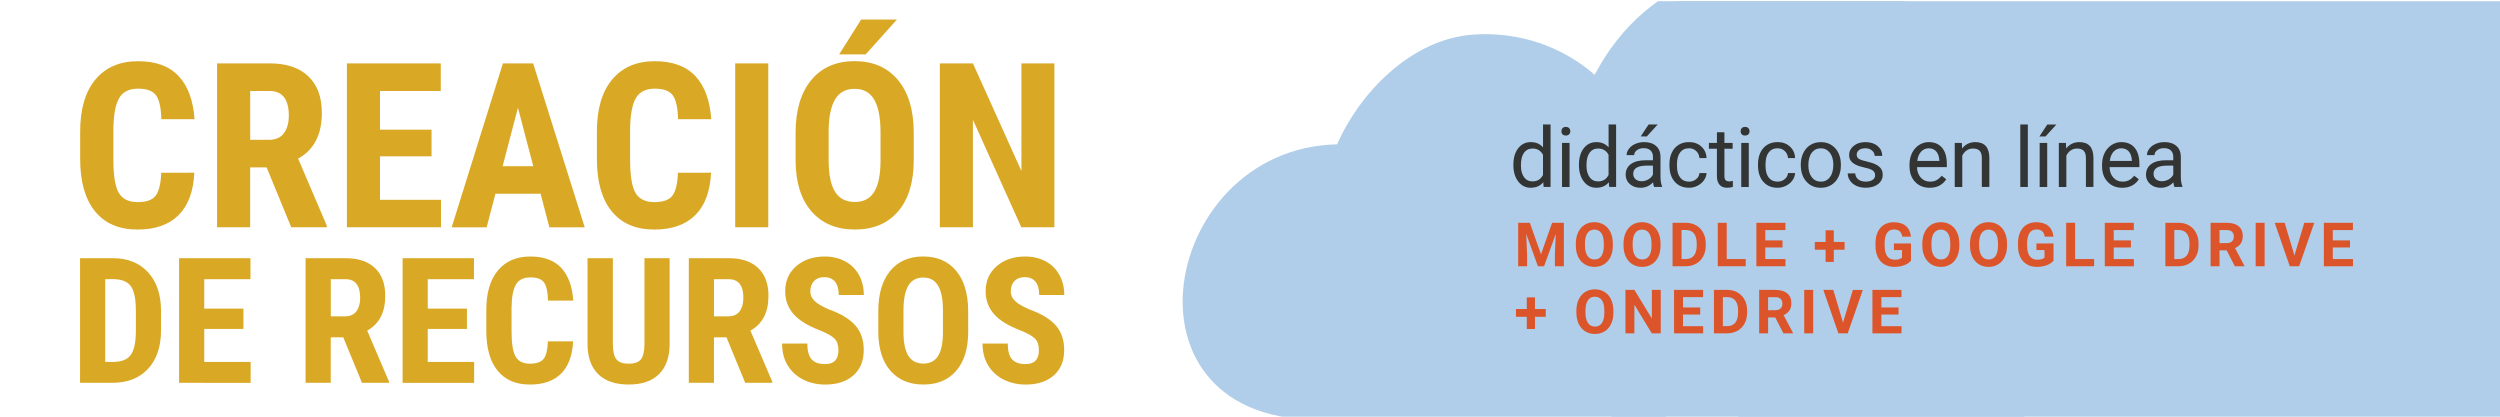 <?xml version="1.0" encoding="utf-8"?>
<!-- Generator: Adobe Illustrator 25.4.1, SVG Export Plug-In . SVG Version: 6.00 Build 0)  -->
<svg version="1.1" id="Capa_1" xmlns="http://www.w3.org/2000/svg" xmlns:xlink="http://www.w3.org/1999/xlink" x="0px" y="0px"
	 viewBox="0 0 900 150" style="enable-background:new 0 0 900 150;" xml:space="preserve">
<style type="text/css">
	.st0{fill:#B0CEE9;}
	.st1{fill:#D9A926;}
	.st2{clip-path:url(#XMLID_00000179644002514625256430000004278341489869086366_);}
	.st3{fill:#DC5429;}
	.st4{fill:#333434;}
</style>
<g>
	<polygon class="st0" points="900.33,150.42 580.15,150 603.81,0.42 900.33,0.42 	"/>
</g>
<g>
	<path class="st1" d="M69.95,62.17c-0.3,6.73-2.19,11.82-5.67,15.28c-3.48,3.46-8.4,5.19-14.75,5.19c-6.67,0-11.79-2.19-15.34-6.58
		s-5.33-10.65-5.33-18.78v-9.93c0-8.1,1.84-14.35,5.51-18.74s8.78-6.58,15.32-6.58c6.43,0,11.31,1.8,14.65,5.39
		s5.23,8.75,5.69,15.48H58.08c-0.11-4.16-0.75-7.03-1.92-8.61c-1.18-1.58-3.33-2.37-6.46-2.37c-3.19,0-5.44,1.11-6.77,3.34
		c-1.32,2.23-2.03,5.9-2.11,11V57.4c0,5.86,0.65,9.89,1.97,12.08c1.31,2.19,3.56,3.28,6.75,3.28c3.13,0,5.29-0.76,6.48-2.29
		s1.86-4.29,2.03-8.29L69.95,62.17L69.95,62.17z"/>
	<path class="st1" d="M95.98,60.26h-5.92v21.56H78.15v-59h19c5.97,0,10.58,1.55,13.84,4.64c3.25,3.09,4.88,7.49,4.88,13.19
		c0,7.83-2.85,13.32-8.55,16.45l10.33,24.15v0.57h-12.8L95.98,60.26z M90.07,50.34h6.77c2.38,0,4.16-0.79,5.35-2.37
		c1.19-1.58,1.78-3.69,1.78-6.34c0-5.92-2.31-8.87-6.93-8.87h-6.97C90.07,32.76,90.07,50.34,90.07,50.34z"/>
	<path class="st1" d="M155.36,56.29H136.8v15.64h21.96v9.89h-33.87v-59h33.79v9.93H136.8v13.94h18.56V56.29z"/>
	<path class="st1" d="M194.61,69.75h-16.25l-3.16,12.08h-12.6l18.44-59h10.9l18.56,59h-12.72L194.61,69.75z M180.95,59.82h11.02
		l-5.51-21.03L180.95,59.82z"/>
	<path class="st1" d="M255.97,62.17c-0.3,6.73-2.19,11.82-5.67,15.28s-8.4,5.19-14.75,5.19c-6.67,0-11.79-2.19-15.34-6.58
		s-5.33-10.65-5.33-18.78v-9.93c0-8.1,1.84-14.35,5.51-18.74s8.78-6.58,15.32-6.58c6.43,0,11.31,1.8,14.65,5.39
		s5.23,8.75,5.69,15.48H244.1c-0.11-4.16-0.75-7.03-1.92-8.61c-1.18-1.58-3.33-2.37-6.46-2.37c-3.19,0-5.44,1.11-6.77,3.34
		c-1.32,2.23-2.03,5.9-2.11,11V57.4c0,5.86,0.65,9.89,1.97,12.08c1.31,2.19,3.56,3.28,6.75,3.28c3.13,0,5.29-0.76,6.48-2.29
		s1.86-4.29,2.03-8.29L255.97,62.17L255.97,62.17z"/>
	<path class="st1" d="M276.58,81.82h-11.91v-59h11.91V81.82z"/>
	<path class="st1" d="M328.95,57.63c0,7.92-1.87,14.06-5.61,18.44s-8.93,6.56-15.58,6.56c-6.62,0-11.82-2.17-15.6-6.5
		s-5.7-10.41-5.75-18.21v-10.1c0-8.1,1.88-14.43,5.63-18.98s8.97-6.83,15.64-6.83c6.56,0,11.74,2.24,15.52,6.71
		s5.7,10.75,5.75,18.82L328.95,57.63L328.95,57.63z M316.99,47.74c0-5.32-0.76-9.28-2.27-11.87c-1.51-2.59-3.86-3.89-7.05-3.89
		c-3.16,0-5.5,1.25-7.01,3.75s-2.3,6.3-2.35,11.41v10.49c0,5.16,0.77,8.96,2.31,11.41c1.54,2.45,3.92,3.67,7.13,3.67
		c3.11,0,5.42-1.2,6.93-3.59c1.51-2.39,2.28-6.1,2.31-11.12V47.74z M310.02,7.02h12.89l-11.26,12.56h-9.56L310.02,7.02z"/>
	<path class="st1" d="M379.58,81.82h-11.91l-17.42-38.7v38.7h-11.91v-59h11.91l17.46,38.74V22.82h11.87L379.58,81.82L379.58,81.82z"
		/>
	<path class="st1" d="M28.82,137.82V92.95h11.86c5.24,0,9.41,1.66,12.53,4.99s4.7,7.89,4.76,13.68v7.27c0,5.9-1.56,10.52-4.67,13.88
		s-7.4,5.04-12.87,5.04H28.82V137.82z M37.88,100.5v29.8h2.71c3.02,0,5.15-0.8,6.38-2.39s1.88-4.34,1.94-8.24v-7.8
		c0-4.19-0.59-7.11-1.76-8.77c-1.17-1.65-3.16-2.52-5.98-2.6C41.17,100.5,37.88,100.5,37.88,100.5z"/>
	<path class="st1" d="M87.64,118.41H73.53v11.89h16.7v7.52H64.47V92.95h25.7v7.55H73.53v10.6h14.11V118.41z"/>
	<path class="st1" d="M123.57,121.43h-4.5v16.39h-9.06V92.95h14.45c4.54,0,8.05,1.18,10.52,3.53c2.48,2.35,3.71,5.7,3.71,10.03
		c0,5.96-2.17,10.13-6.5,12.51l7.86,18.37v0.43h-9.74L123.57,121.43z M119.08,113.88h5.15c1.81,0,3.16-0.6,4.07-1.8
		c0.9-1.2,1.36-2.81,1.36-4.82c0-4.5-1.76-6.75-5.27-6.75h-5.3v13.37H119.08z"/>
	<path class="st1" d="M168.1,118.41h-14.11v11.89h16.7v7.52h-25.76V92.95h25.7v7.55h-16.64v10.6h14.11V118.41z"/>
	<path class="st1" d="M206.31,122.88c-0.23,5.12-1.66,8.99-4.31,11.62s-6.39,3.94-11.22,3.94c-5.07,0-8.96-1.67-11.66-5.01
		s-4.05-8.1-4.05-14.28v-7.55c0-6.16,1.4-10.91,4.19-14.25s6.68-5.01,11.65-5.01c4.89,0,8.6,1.37,11.14,4.1
		c2.54,2.73,3.98,6.66,4.33,11.77h-9.09c-0.08-3.16-0.57-5.35-1.46-6.55c-0.89-1.2-2.53-1.8-4.92-1.8c-2.42,0-4.14,0.85-5.15,2.54
		s-1.54,4.48-1.6,8.37v8.47c0,4.46,0.5,7.52,1.49,9.18c0.99,1.66,2.71,2.5,5.13,2.5c2.38,0,4.03-0.58,4.93-1.74s1.42-3.26,1.54-6.3
		C197.25,122.88,206.31,122.88,206.31,122.88z"/>
	<path class="st1" d="M241.07,92.95v31.06c-0.04,4.66-1.33,8.23-3.85,10.71c-2.53,2.48-6.15,3.71-10.88,3.71
		c-4.81,0-8.48-1.25-11.02-3.76c-2.54-2.51-3.81-6.13-3.81-10.88V92.95h9.12v30.88c0,2.55,0.41,4.37,1.23,5.46
		c0.82,1.09,2.31,1.63,4.47,1.63s3.64-0.54,4.44-1.62s1.21-2.85,1.23-5.32V92.95H241.07z"/>
	<path class="st1" d="M261.53,121.43h-4.5v16.39h-9.06V92.95h14.45c4.54,0,8.05,1.18,10.52,3.53c2.48,2.35,3.71,5.7,3.71,10.03
		c0,5.96-2.17,10.13-6.5,12.51l7.86,18.37v0.43h-9.74L261.53,121.43z M257.03,113.88h5.15c1.81,0,3.16-0.6,4.07-1.8
		c0.9-1.2,1.36-2.81,1.36-4.82c0-4.5-1.76-6.75-5.27-6.75h-5.3v13.37H257.03z"/>
	<path class="st1" d="M301.84,126.05c0-1.83-0.47-3.21-1.4-4.14c-0.94-0.93-2.63-1.91-5.1-2.91c-4.5-1.7-7.73-3.7-9.71-5.99
		c-1.97-2.29-2.96-5-2.96-8.12c0-3.78,1.34-6.82,4.02-9.11s6.09-3.44,10.21-3.44c2.75,0,5.21,0.58,7.36,1.74
		c2.16,1.16,3.82,2.8,4.98,4.92c1.16,2.12,1.74,4.52,1.74,7.21h-9.03c0-2.1-0.45-3.69-1.34-4.79c-0.89-1.1-2.18-1.65-3.87-1.65
		c-1.58,0-2.81,0.47-3.7,1.4c-0.88,0.94-1.32,2.19-1.32,3.78c0,1.23,0.49,2.35,1.48,3.34c0.99,1,2.73,2.03,5.24,3.1
		c4.38,1.58,7.55,3.52,9.54,5.82c1.98,2.3,2.97,5.23,2.97,8.78c0,3.9-1.24,6.95-3.73,9.15c-2.49,2.2-5.87,3.3-10.14,3.3
		c-2.9,0-5.54-0.6-7.92-1.79c-2.38-1.19-4.25-2.9-5.59-5.12c-1.35-2.22-2.02-4.84-2.02-7.86h9.09c0,2.59,0.5,4.47,1.51,5.64
		s2.65,1.76,4.93,1.76C300.25,131.07,301.84,129.4,301.84,126.05z"/>
	<path class="st1" d="M348.55,119.42c0,6.02-1.42,10.69-4.27,14.02c-2.85,3.33-6.79,4.99-11.85,4.99c-5.03,0-8.99-1.65-11.86-4.95
		c-2.88-3.3-4.33-7.91-4.38-13.85v-7.67c0-6.16,1.43-10.97,4.28-14.44c2.85-3.46,6.82-5.19,11.89-5.19c4.99,0,8.93,1.7,11.8,5.1
		c2.88,3.4,4.33,8.17,4.38,14.31L348.55,119.42L348.55,119.42z M339.46,111.91c0-4.05-0.58-7.06-1.73-9.03
		c-1.15-1.97-2.94-2.96-5.36-2.96c-2.4,0-4.18,0.95-5.33,2.85s-1.75,4.79-1.79,8.67v7.98c0,3.92,0.59,6.82,1.76,8.67
		s2.98,2.79,5.42,2.79c2.36,0,4.12-0.91,5.27-2.73c1.15-1.82,1.74-4.64,1.76-8.46L339.46,111.91L339.46,111.91z"/>
	<path class="st1" d="M374,126.05c0-1.83-0.47-3.21-1.4-4.14c-0.94-0.93-2.63-1.91-5.1-2.91c-4.5-1.7-7.73-3.7-9.71-5.99
		c-1.97-2.29-2.96-5-2.96-8.12c0-3.78,1.34-6.82,4.02-9.11s6.09-3.44,10.21-3.44c2.75,0,5.21,0.58,7.36,1.74
		c2.16,1.16,3.82,2.8,4.98,4.92c1.16,2.12,1.74,4.52,1.74,7.21h-9.03c0-2.1-0.45-3.69-1.34-4.79c-0.89-1.1-2.18-1.65-3.87-1.65
		c-1.58,0-2.81,0.47-3.7,1.4c-0.88,0.94-1.32,2.19-1.32,3.78c0,1.23,0.49,2.35,1.48,3.34c0.99,1,2.73,2.03,5.24,3.1
		c4.38,1.58,7.55,3.52,9.54,5.82c1.98,2.3,2.97,5.23,2.97,8.78c0,3.9-1.24,6.95-3.73,9.15c-2.49,2.2-5.87,3.3-10.14,3.3
		c-2.9,0-5.54-0.6-7.92-1.79c-2.38-1.19-4.25-2.9-5.59-5.12c-1.35-2.22-2.02-4.84-2.02-7.86h9.09c0,2.59,0.5,4.47,1.51,5.64
		s2.65,1.76,4.93,1.76C372.42,131.07,374,129.4,374,126.05z"/>
</g>
<g>
	<defs>
		<rect id="XMLID_00000140010859884729611400000011313225646691706291_" x="416" y="0.42" width="312.67" height="149.58"/>
	</defs>
	<clipPath id="XMLID_00000154427220284701755910000012590369563230259615_">
		<use xlink:href="#XMLID_00000140010859884729611400000011313225646691706291_"  style="overflow:visible;"/>
	</clipPath>
	<g style="clip-path:url(#XMLID_00000154427220284701755910000012590369563230259615_);">
		<path class="st0" d="M599.73,150.82C599.74,150.82,599.74,150.82,599.73,150.82l0.01-26.08h38.93h-12.93v26.08
			c57.91,0,111.5,0,124.4,0c59.55,0,58.24-92.6-25.64-82.82c2.16-76.62-111.7-114.63-150.42-41.08
			c-11.44-10-27.07-15.69-43.87-14.45c-22.44,1.66-40.83,21.19-48.87,39.49C416,53.39,399,157,481.18,150.82
			c24.38-0.1,55.82,0,92.56,0"/>
	</g>
</g>
<g>
	<path class="st3" d="M550.74,80.21l4.02,11.34l4-11.34h4.23v15.64h-3.23v-4.28l0.32-7.38l-4.22,11.66h-2.21l-4.21-11.64l0.32,7.37
		v4.28h-3.22V80.21H550.74z"/>
	<path class="st3" d="M580.63,88.39c0,1.54-0.27,2.89-0.82,4.05c-0.54,1.16-1.32,2.06-2.34,2.69c-1.01,0.63-2.18,0.95-3.49,0.95
		c-1.3,0-2.45-0.31-3.47-0.93c-1.02-0.62-1.8-1.51-2.36-2.67c-0.56-1.16-0.84-2.49-0.85-3.99V87.7c0-1.54,0.28-2.9,0.83-4.07
		s1.34-2.07,2.35-2.7c1.01-0.63,2.17-0.94,3.48-0.94c1.3,0,2.46,0.31,3.48,0.94c1.01,0.63,1.8,1.53,2.35,2.7s0.83,2.52,0.83,4.05
		v0.71H580.63z M577.37,87.68c0-1.64-0.29-2.89-0.88-3.74s-1.43-1.28-2.51-1.28s-1.92,0.42-2.5,1.26c-0.59,0.84-0.88,2.08-0.89,3.7
		v0.76c0,1.6,0.29,2.84,0.88,3.72c0.59,0.88,1.43,1.32,2.54,1.32c1.08,0,1.91-0.42,2.49-1.27s0.87-2.08,0.88-3.71L577.37,87.68
		L577.37,87.68z"/>
	<path class="st3" d="M597.8,88.39c0,1.54-0.27,2.89-0.82,4.05c-0.54,1.16-1.32,2.06-2.34,2.69c-1.01,0.63-2.18,0.95-3.49,0.95
		c-1.3,0-2.45-0.31-3.47-0.93c-1.02-0.62-1.8-1.51-2.36-2.67c-0.56-1.16-0.84-2.49-0.85-3.99V87.7c0-1.54,0.28-2.9,0.83-4.07
		s1.34-2.07,2.35-2.7c1.01-0.63,2.17-0.94,3.48-0.94c1.3,0,2.46,0.31,3.48,0.94c1.01,0.63,1.8,1.53,2.35,2.7s0.83,2.52,0.83,4.05
		v0.71H597.8z M594.54,87.68c0-1.64-0.29-2.89-0.88-3.74s-1.43-1.28-2.51-1.28s-1.92,0.42-2.5,1.26c-0.59,0.84-0.88,2.08-0.89,3.7
		v0.76c0,1.6,0.29,2.84,0.88,3.72c0.59,0.88,1.43,1.32,2.54,1.32c1.08,0,1.91-0.42,2.49-1.27s0.87-2.08,0.88-3.71L594.54,87.68
		L594.54,87.68z"/>
	<path class="st3" d="M602.12,95.85V80.21h4.81c1.38,0,2.6,0.31,3.69,0.93c1.08,0.62,1.93,1.5,2.54,2.64s0.91,2.44,0.91,3.89v0.72
		c0,1.45-0.3,2.75-0.9,3.88c-0.6,1.13-1.44,2.01-2.53,2.63c-1.09,0.62-2.32,0.94-3.68,0.95C606.96,95.85,602.12,95.85,602.12,95.85z
		 M605.35,82.82v10.44h1.56c1.26,0,2.22-0.41,2.89-1.24s1.01-2,1.02-3.53v-0.83c0-1.59-0.33-2.79-0.99-3.62
		c-0.66-0.82-1.62-1.23-2.89-1.23h-1.59V82.82z"/>
	<path class="st3" d="M621.62,93.26h6.84v2.59H618.4V80.21h3.22V93.26z"/>
	<path class="st3" d="M641.7,89.08h-6.19v4.19h7.26v2.59h-10.48V80.21h10.46v2.61h-7.24v3.73h6.19L641.7,89.08L641.7,89.08z"/>
	<path class="st3" d="M660.17,87.1h3.88v2.8h-3.88v4.38h-2.95V89.9h-3.89v-2.8h3.89v-4.2h2.95V87.1z"/>
	<path class="st3" d="M687.93,93.88c-0.58,0.69-1.4,1.23-2.46,1.62c-1.06,0.38-2.23,0.57-3.52,0.57c-1.35,0-2.54-0.29-3.56-0.89
		c-1.02-0.59-1.81-1.45-2.36-2.57c-0.56-1.12-0.84-2.45-0.85-3.96v-1.06c0-1.56,0.26-2.91,0.79-4.05c0.53-1.14,1.29-2.02,2.28-2.62
		c0.99-0.61,2.15-0.91,3.49-0.91c1.85,0,3.3,0.44,4.35,1.33c1.05,0.88,1.67,2.17,1.86,3.86h-3.14c-0.14-0.9-0.46-1.55-0.95-1.97
		s-1.17-0.62-2.02-0.62c-1.1,0-1.93,0.41-2.5,1.24c-0.57,0.82-0.86,2.05-0.87,3.67v1c0,1.64,0.31,2.88,0.93,3.72
		s1.54,1.26,2.74,1.26c1.21,0,2.07-0.26,2.59-0.77v-2.7h-2.93v-2.37h6.16v6.22H687.93z"/>
	<path class="st3" d="M705.37,88.39c0,1.54-0.27,2.89-0.82,4.05c-0.54,1.16-1.32,2.06-2.34,2.69c-1.01,0.63-2.18,0.95-3.49,0.95
		c-1.3,0-2.45-0.31-3.47-0.93c-1.02-0.62-1.8-1.51-2.36-2.67c-0.56-1.16-0.84-2.49-0.85-3.99V87.7c0-1.54,0.28-2.9,0.83-4.07
		s1.34-2.07,2.35-2.7c1.01-0.63,2.17-0.94,3.48-0.94c1.3,0,2.46,0.31,3.48,0.94c1.01,0.63,1.8,1.53,2.35,2.7s0.83,2.52,0.83,4.05
		v0.71H705.37z M702.1,87.68c0-1.64-0.29-2.89-0.88-3.74s-1.43-1.28-2.51-1.28s-1.92,0.42-2.5,1.26c-0.59,0.84-0.88,2.08-0.89,3.7
		v0.76c0,1.6,0.29,2.84,0.88,3.72c0.59,0.88,1.43,1.32,2.54,1.32c1.08,0,1.91-0.42,2.49-1.27s0.87-2.08,0.88-3.71L702.1,87.68
		L702.1,87.68z"/>
	<path class="st3" d="M722.54,88.39c0,1.54-0.27,2.89-0.82,4.05c-0.54,1.16-1.32,2.06-2.34,2.69c-1.01,0.63-2.18,0.95-3.49,0.95
		c-1.3,0-2.45-0.31-3.47-0.93c-1.02-0.62-1.8-1.51-2.36-2.67c-0.56-1.16-0.84-2.49-0.85-3.99V87.7c0-1.54,0.28-2.9,0.83-4.07
		s1.34-2.07,2.35-2.7c1.01-0.63,2.17-0.94,3.48-0.94c1.3,0,2.46,0.31,3.48,0.94c1.01,0.63,1.8,1.53,2.35,2.7s0.83,2.52,0.83,4.05
		v0.71H722.54z M719.27,87.68c0-1.64-0.29-2.89-0.88-3.74s-1.43-1.28-2.51-1.28s-1.92,0.42-2.5,1.26c-0.59,0.84-0.88,2.08-0.89,3.7
		v0.76c0,1.6,0.29,2.84,0.88,3.72c0.59,0.88,1.43,1.32,2.54,1.32c1.08,0,1.91-0.42,2.49-1.27s0.87-2.08,0.88-3.71L719.27,87.68
		L719.27,87.68z"/>
	<path class="st3" d="M739.23,93.88c-0.58,0.69-1.4,1.23-2.46,1.62c-1.06,0.38-2.23,0.57-3.52,0.57c-1.35,0-2.54-0.29-3.56-0.89
		c-1.02-0.59-1.81-1.45-2.36-2.57c-0.56-1.12-0.84-2.45-0.85-3.96v-1.06c0-1.56,0.26-2.91,0.79-4.05c0.53-1.14,1.29-2.02,2.28-2.62
		c0.99-0.61,2.15-0.91,3.49-0.91c1.85,0,3.3,0.44,4.35,1.33c1.05,0.88,1.67,2.17,1.86,3.86h-3.14c-0.14-0.9-0.46-1.55-0.95-1.97
		s-1.17-0.62-2.02-0.62c-1.1,0-1.93,0.41-2.5,1.24c-0.57,0.82-0.86,2.05-0.87,3.67v1c0,1.64,0.31,2.88,0.93,3.72
		s1.54,1.26,2.74,1.26c1.21,0,2.07-0.26,2.59-0.77v-2.7h-2.93v-2.37h6.16v6.22H739.23z"/>
	<path class="st3" d="M747.05,93.26h6.84v2.59h-10.07V80.21h3.22v13.05H747.05z"/>
	<path class="st3" d="M767.13,89.08h-6.19v4.19h7.26v2.59h-10.48V80.21h10.46v2.61h-7.24v3.73h6.19L767.13,89.08L767.13,89.08z"/>
	<path class="st3" d="M779.53,95.85V80.21h4.81c1.38,0,2.6,0.31,3.69,0.93c1.08,0.62,1.93,1.5,2.54,2.64s0.91,2.44,0.91,3.89v0.72
		c0,1.45-0.3,2.75-0.9,3.88c-0.6,1.13-1.44,2.01-2.53,2.63c-1.09,0.62-2.32,0.94-3.68,0.95C784.37,95.85,779.53,95.85,779.53,95.85z
		 M782.75,82.82v10.44h1.56c1.26,0,2.22-0.41,2.89-1.24s1.01-2,1.02-3.53v-0.83c0-1.59-0.33-2.79-0.99-3.62
		c-0.66-0.82-1.62-1.23-2.89-1.23h-1.59V82.82z"/>
	<path class="st3" d="M801.6,90.13h-2.57v5.73h-3.22V80.21h5.81c1.85,0,3.27,0.41,4.28,1.24c1,0.82,1.5,1.99,1.5,3.49
		c0,1.07-0.23,1.96-0.69,2.67s-1.16,1.28-2.1,1.7l3.38,6.39v0.15h-3.46L801.6,90.13z M799.03,87.52h2.6c0.81,0,1.44-0.21,1.88-0.62
		s0.67-0.98,0.67-1.7c0-0.74-0.21-1.32-0.63-1.74s-1.06-0.63-1.93-0.63h-2.59L799.03,87.52L799.03,87.52z"/>
	<path class="st3" d="M815.26,95.85h-3.22V80.21h3.22V95.85z"/>
	<path class="st3" d="M826,91.98l3.54-11.76h3.59l-5.45,15.64h-3.36l-5.42-15.64h3.58L826,91.98z"/>
	<path class="st3" d="M846,89.08h-6.19v4.19h7.26v2.59h-10.48V80.21h10.46v2.61h-7.24v3.73H846V89.08z"/>
	<path class="st3" d="M552.59,111.25h3.88v2.8h-3.88v4.38h-2.95v-4.38h-3.89v-2.8h3.89v-4.2h2.95V111.25z"/>
	<path class="st3" d="M580.83,112.54c0,1.54-0.27,2.89-0.82,4.05c-0.54,1.16-1.32,2.06-2.34,2.69c-1.01,0.63-2.18,0.95-3.49,0.95
		c-1.3,0-2.45-0.31-3.47-0.93c-1.02-0.62-1.8-1.51-2.36-2.67c-0.56-1.16-0.84-2.49-0.85-3.99v-0.77c0-1.54,0.28-2.9,0.83-4.07
		s1.34-2.07,2.35-2.7c1.01-0.63,2.17-0.94,3.48-0.94c1.3,0,2.46,0.31,3.48,0.94c1.01,0.63,1.8,1.53,2.35,2.7s0.83,2.52,0.83,4.05
		v0.69H580.83z M577.56,111.83c0-1.64-0.29-2.89-0.88-3.74s-1.43-1.28-2.51-1.28s-1.92,0.42-2.5,1.26c-0.59,0.84-0.88,2.08-0.89,3.7
		v0.76c0,1.6,0.29,2.84,0.88,3.72c0.59,0.88,1.43,1.32,2.54,1.32c1.08,0,1.91-0.42,2.49-1.27s0.87-2.08,0.88-3.71L577.56,111.83
		L577.56,111.83z"/>
	<path class="st3" d="M597.87,120h-3.22l-6.27-10.29V120h-3.22v-15.64h3.22l6.28,10.31v-10.31h3.21L597.87,120L597.87,120z"/>
	<path class="st3" d="M612.07,113.23h-6.19v4.19h7.26V120h-10.48v-15.64h10.46v2.61h-7.24v3.73h6.19L612.07,113.23L612.07,113.23z"
		/>
	<path class="st3" d="M617.02,120v-15.64h4.81c1.38,0,2.6,0.31,3.69,0.93c1.08,0.62,1.93,1.5,2.54,2.64s0.91,2.44,0.91,3.89v0.72
		c0,1.45-0.3,2.75-0.9,3.88c-0.6,1.13-1.44,2.01-2.53,2.63c-1.09,0.62-2.32,0.94-3.68,0.95C621.86,120,617.02,120,617.02,120z
		 M620.24,106.97v10.44h1.56c1.26,0,2.22-0.41,2.89-1.24s1.01-2,1.02-3.53v-0.83c0-1.59-0.33-2.79-0.99-3.62
		c-0.66-0.82-1.62-1.23-2.89-1.23h-1.59V106.97z"/>
	<path class="st3" d="M639.09,114.28h-2.57V120h-3.22v-15.64h5.81c1.85,0,3.27,0.41,4.28,1.24c1,0.82,1.5,1.99,1.5,3.49
		c0,1.07-0.23,1.96-0.69,2.67s-1.16,1.28-2.1,1.7l3.38,6.39V120h-3.46L639.09,114.28z M636.52,111.67h2.6
		c0.81,0,1.44-0.21,1.88-0.62s0.67-0.98,0.67-1.7c0-0.74-0.21-1.32-0.63-1.74s-1.06-0.63-1.93-0.63h-2.59L636.52,111.67
		L636.52,111.67z"/>
	<path class="st3" d="M652.74,120h-3.22v-15.64h3.22V120z"/>
	<path class="st3" d="M663.49,116.13l3.54-11.76h3.59L665.18,120h-3.36l-5.42-15.64h3.58L663.49,116.13z"/>
	<path class="st3" d="M683.48,113.23h-6.19v4.19h7.26V120h-10.48v-15.64h10.46v2.61h-7.24v3.73h6.19L683.48,113.23L683.48,113.23z"
		/>
</g>
<g>
	<path class="st4" d="M544.82,59.25c0-2.43,0.58-4.39,1.73-5.87c1.15-1.48,2.66-2.22,4.53-2.22c1.86,0,3.33,0.63,4.41,1.9V44.8h2.71
		v22.5h-2.49l-0.13-1.7c-1.08,1.33-2.59,1.99-4.53,1.99c-1.84,0-3.33-0.75-4.49-2.26c-1.16-1.5-1.74-3.47-1.74-5.89V59.25z
		 M547.53,59.56c0,1.8,0.37,3.2,1.11,4.22s1.77,1.52,3.08,1.52c1.72,0,2.97-0.77,3.76-2.31v-7.28c-0.81-1.49-2.06-2.24-3.74-2.24
		c-1.33,0-2.36,0.51-3.11,1.54S547.53,57.55,547.53,59.56z"/>
	<path class="st4" d="M562.11,47.25c0-0.44,0.13-0.81,0.4-1.11s0.67-0.45,1.19-0.45s0.93,0.15,1.2,0.45s0.41,0.67,0.41,1.11
		s-0.14,0.81-0.41,1.1s-0.67,0.44-1.2,0.44s-0.93-0.15-1.19-0.44S562.11,47.69,562.11,47.25z M565.04,67.31h-2.71V51.46h2.71V67.31z
		"/>
	<path class="st4" d="M568.42,59.25c0-2.43,0.58-4.39,1.73-5.87c1.15-1.48,2.66-2.22,4.53-2.22c1.86,0,3.33,0.63,4.41,1.9V44.8h2.71
		v22.5h-2.49l-0.13-1.7c-1.08,1.33-2.59,1.99-4.53,1.99c-1.84,0-3.33-0.75-4.49-2.26c-1.16-1.5-1.74-3.47-1.74-5.89V59.25z
		 M571.13,59.56c0,1.8,0.37,3.2,1.11,4.22s1.77,1.52,3.08,1.52c1.72,0,2.97-0.77,3.76-2.31v-7.28c-0.81-1.49-2.06-2.24-3.74-2.24
		c-1.33,0-2.36,0.51-3.11,1.54S571.13,57.55,571.13,59.56z"/>
	<path class="st4" d="M595.48,67.31c-0.16-0.31-0.28-0.87-0.38-1.67c-1.26,1.31-2.76,1.96-4.51,1.96c-1.56,0-2.84-0.44-3.85-1.33
		c-1-0.88-1.5-2-1.5-3.36c0-1.65,0.63-2.93,1.88-3.85c1.25-0.91,3.02-1.37,5.3-1.37h2.64v-1.25c0-0.95-0.28-1.7-0.85-2.26
		s-1.4-0.84-2.5-0.84c-0.97,0-1.78,0.24-2.43,0.73s-0.98,1.08-0.98,1.77h-2.72c0-0.79,0.28-1.55,0.84-2.29s1.32-1.32,2.29-1.75
		s2.02-0.64,3.17-0.64c1.83,0,3.26,0.46,4.29,1.37c1.04,0.91,1.57,2.17,1.61,3.77v7.29c0,1.46,0.19,2.61,0.56,3.47v0.23h-2.86V67.31
		z M590.98,65.24c0.85,0,1.66-0.22,2.42-0.66s1.31-1.01,1.66-1.71v-3.25h-2.12c-3.32,0-4.98,0.97-4.98,2.92
		c0,0.85,0.28,1.51,0.85,1.99S590.09,65.24,590.98,65.24z M593.49,44.81h3.28l-3.93,4.31l-2.18-0.01L593.49,44.81z"/>
	<path class="st4" d="M608.07,65.39c0.97,0,1.81-0.29,2.53-0.88c0.72-0.59,1.12-1.32,1.2-2.2h2.56c-0.05,0.91-0.36,1.77-0.94,2.59
		s-1.35,1.47-2.31,1.96s-1.98,0.73-3.05,0.73c-2.16,0-3.87-0.72-5.15-2.16c-1.27-1.44-1.91-3.41-1.91-5.91v-0.45
		c0-1.54,0.28-2.92,0.85-4.12s1.38-2.13,2.44-2.8s2.31-1,3.76-1c1.78,0,3.25,0.53,4.43,1.6s1.8,2.45,1.88,4.15h-2.56
		c-0.08-1.03-0.47-1.87-1.16-2.53c-0.7-0.66-1.56-0.99-2.59-0.99c-1.38,0-2.44,0.5-3.2,1.49s-1.14,2.42-1.14,4.3v0.51
		c0,1.83,0.38,3.23,1.13,4.22C605.6,64.89,606.67,65.39,608.07,65.39z"/>
	<path class="st4" d="M620.79,47.62v3.84h2.96v2.09h-2.96v9.84c0,0.64,0.13,1.11,0.4,1.43s0.71,0.48,1.35,0.48
		c0.31,0,0.74-0.06,1.29-0.18v2.18c-0.71,0.19-1.41,0.29-2.08,0.29c-1.21,0-2.12-0.37-2.74-1.1s-0.92-1.77-0.92-3.12v-9.83h-2.89
		v-2.09h2.89v-3.84L620.79,47.62L620.79,47.62z"/>
	<path class="st4" d="M626.63,47.25c0-0.44,0.13-0.81,0.4-1.11s0.67-0.45,1.19-0.45s0.93,0.15,1.2,0.45s0.41,0.67,0.41,1.11
		s-0.14,0.81-0.41,1.1s-0.67,0.44-1.2,0.44s-0.93-0.15-1.19-0.44S626.63,47.69,626.63,47.25z M629.56,67.31h-2.71V51.46h2.71V67.31z
		"/>
	<path class="st4" d="M639.95,65.39c0.97,0,1.81-0.29,2.53-0.88c0.72-0.59,1.12-1.32,1.2-2.2h2.56c-0.05,0.91-0.36,1.77-0.94,2.59
		s-1.35,1.47-2.31,1.96s-1.98,0.73-3.05,0.73c-2.16,0-3.87-0.72-5.15-2.16c-1.27-1.44-1.91-3.41-1.91-5.91v-0.45
		c0-1.54,0.28-2.92,0.85-4.12s1.38-2.13,2.44-2.8s2.31-1,3.76-1c1.78,0,3.25,0.53,4.43,1.6s1.8,2.45,1.88,4.15h-2.56
		c-0.08-1.03-0.47-1.87-1.16-2.53c-0.7-0.66-1.56-0.99-2.59-0.99c-1.38,0-2.44,0.5-3.2,1.49s-1.14,2.42-1.14,4.3v0.51
		c0,1.83,0.38,3.23,1.13,4.22C637.48,64.89,638.56,65.39,639.95,65.39z"/>
	<path class="st4" d="M648.28,59.24c0-1.55,0.31-2.95,0.92-4.19s1.46-2.2,2.55-2.87s2.33-1.01,3.73-1.01c2.16,0,3.9,0.75,5.24,2.24
		s2,3.48,2,5.96v0.19c0,1.54-0.3,2.93-0.89,4.15c-0.59,1.23-1.44,2.18-2.53,2.86s-2.36,1.03-3.79,1.03c-2.15,0-3.89-0.75-5.22-2.24
		c-1.33-1.49-2-3.47-2-5.93L648.28,59.24L648.28,59.24z M651.01,59.56c0,1.76,0.41,3.17,1.22,4.23c0.82,1.06,1.91,1.6,3.27,1.6
		c1.38,0,2.47-0.54,3.28-1.62c0.81-1.08,1.22-2.59,1.22-4.53c0-1.74-0.41-3.15-1.24-4.23s-1.92-1.62-3.29-1.62
		c-1.34,0-2.42,0.53-3.24,1.6S651.01,57.58,651.01,59.56z"/>
	<path class="st4" d="M675.04,63.1c0-0.73-0.28-1.3-0.83-1.71s-1.51-0.75-2.89-1.05s-2.46-0.64-3.27-1.05s-1.4-0.9-1.79-1.46
		s-0.58-1.24-0.58-2.02c0-1.3,0.55-2.4,1.65-3.3s2.5-1.35,4.21-1.35c1.8,0,3.25,0.46,4.37,1.39s1.68,2.11,1.68,3.56h-2.72
		c0-0.74-0.31-1.38-0.94-1.92s-1.42-0.81-2.38-0.81c-0.99,0-1.76,0.21-2.31,0.64s-0.83,0.99-0.83,1.68c0,0.65,0.26,1.15,0.78,1.48
		s1.45,0.65,2.81,0.95s2.45,0.66,3.29,1.08s1.46,0.93,1.87,1.52s0.61,1.31,0.61,2.16c0,1.42-0.57,2.55-1.7,3.41s-2.6,1.28-4.41,1.28
		c-1.27,0-2.39-0.22-3.37-0.67s-1.74-1.08-2.29-1.88c-0.55-0.8-0.83-1.68-0.83-2.61h2.71c0.05,0.91,0.41,1.63,1.09,2.16
		s1.57,0.8,2.69,0.8c1.03,0,1.85-0.21,2.47-0.62S675.04,63.8,675.04,63.1z"/>
	<path class="st4" d="M694.68,67.6c-2.15,0-3.9-0.71-5.24-2.12c-1.35-1.41-2.02-3.3-2.02-5.66v-0.5c0-1.57,0.3-2.98,0.9-4.21
		c0.6-1.23,1.44-2.2,2.52-2.9s2.25-1.05,3.51-1.05c2.06,0,3.66,0.68,4.8,2.04s1.71,3.3,1.71,5.83v1.13h-10.74
		c0.04,1.56,0.5,2.83,1.37,3.79s1.98,1.44,3.33,1.44c0.96,0,1.77-0.2,2.43-0.59s1.25-0.91,1.74-1.55l1.66,1.29
		C699.33,66.58,697.34,67.6,694.68,67.6z M694.35,53.39c-1.09,0-2.01,0.4-2.75,1.19c-0.74,0.8-1.2,1.91-1.38,3.35h7.94v-0.21
		c-0.08-1.38-0.45-2.44-1.11-3.2C696.38,53.77,695.48,53.39,694.35,53.39z"/>
	<path class="st4" d="M706.26,51.46l0.09,1.99c1.21-1.52,2.79-2.29,4.75-2.29c3.35,0,5.04,1.89,5.07,5.67V67.3h-2.71V56.82
		c-0.01-1.14-0.27-1.99-0.78-2.53s-1.31-0.82-2.4-0.82c-0.88,0-1.65,0.23-2.31,0.7s-1.18,1.08-1.55,1.85v11.29h-2.71V51.46H706.26z"
		/>
	<path class="st4" d="M730.02,67.31h-2.71v-22.5h2.71V67.31z"/>
	<path class="st4" d="M737.03,44.82h3.28l-3.93,4.31l-2.18-0.01L737.03,44.82z M737,67.31h-2.72V51.46H737V67.31z"/>
	<path class="st4" d="M743.73,51.46l0.09,1.99c1.21-1.52,2.79-2.29,4.75-2.29c3.35,0,5.04,1.89,5.07,5.67V67.3h-2.71V56.82
		c-0.01-1.14-0.27-1.99-0.78-2.53s-1.31-0.82-2.4-0.82c-0.88,0-1.65,0.23-2.31,0.7s-1.18,1.08-1.55,1.85v11.29h-2.71V51.46H743.73z"
		/>
	<path class="st4" d="M764,67.6c-2.15,0-3.9-0.71-5.24-2.12c-1.35-1.41-2.02-3.3-2.02-5.66v-0.5c0-1.57,0.3-2.98,0.9-4.21
		c0.6-1.23,1.44-2.2,2.52-2.9s2.25-1.05,3.51-1.05c2.06,0,3.66,0.68,4.8,2.04s1.71,3.3,1.71,5.83v1.13h-10.74
		c0.04,1.56,0.5,2.83,1.37,3.79s1.98,1.44,3.33,1.44c0.96,0,1.77-0.2,2.43-0.59s1.25-0.91,1.74-1.55l1.66,1.29
		C768.65,66.58,766.66,67.6,764,67.6z M763.66,53.39c-1.09,0-2.01,0.4-2.75,1.19c-0.74,0.8-1.2,1.91-1.38,3.35h7.94v-0.21
		c-0.08-1.38-0.45-2.44-1.11-3.2C765.69,53.77,764.8,53.39,763.66,53.39z"/>
	<path class="st4" d="M782.8,67.31c-0.16-0.31-0.28-0.87-0.38-1.67c-1.26,1.31-2.76,1.96-4.51,1.96c-1.56,0-2.84-0.44-3.85-1.33
		c-1-0.88-1.5-2-1.5-3.36c0-1.65,0.63-2.93,1.88-3.85c1.25-0.91,3.02-1.37,5.3-1.37h2.64v-1.25c0-0.95-0.28-1.7-0.85-2.26
		s-1.4-0.84-2.5-0.84c-0.97,0-1.78,0.24-2.43,0.73s-0.98,1.08-0.98,1.77h-2.72c0-0.79,0.28-1.55,0.84-2.29s1.32-1.32,2.29-1.75
		s2.02-0.64,3.17-0.64c1.83,0,3.26,0.46,4.29,1.37c1.04,0.91,1.57,2.17,1.61,3.77v7.29c0,1.46,0.19,2.61,0.56,3.47v0.23h-2.86V67.31
		z M778.3,65.24c0.85,0,1.66-0.22,2.42-0.66s1.31-1.01,1.66-1.71v-3.25h-2.12c-3.32,0-4.98,0.97-4.98,2.92
		c0,0.85,0.28,1.51,0.85,1.99S777.42,65.24,778.3,65.24z"/>
</g>
</svg>
